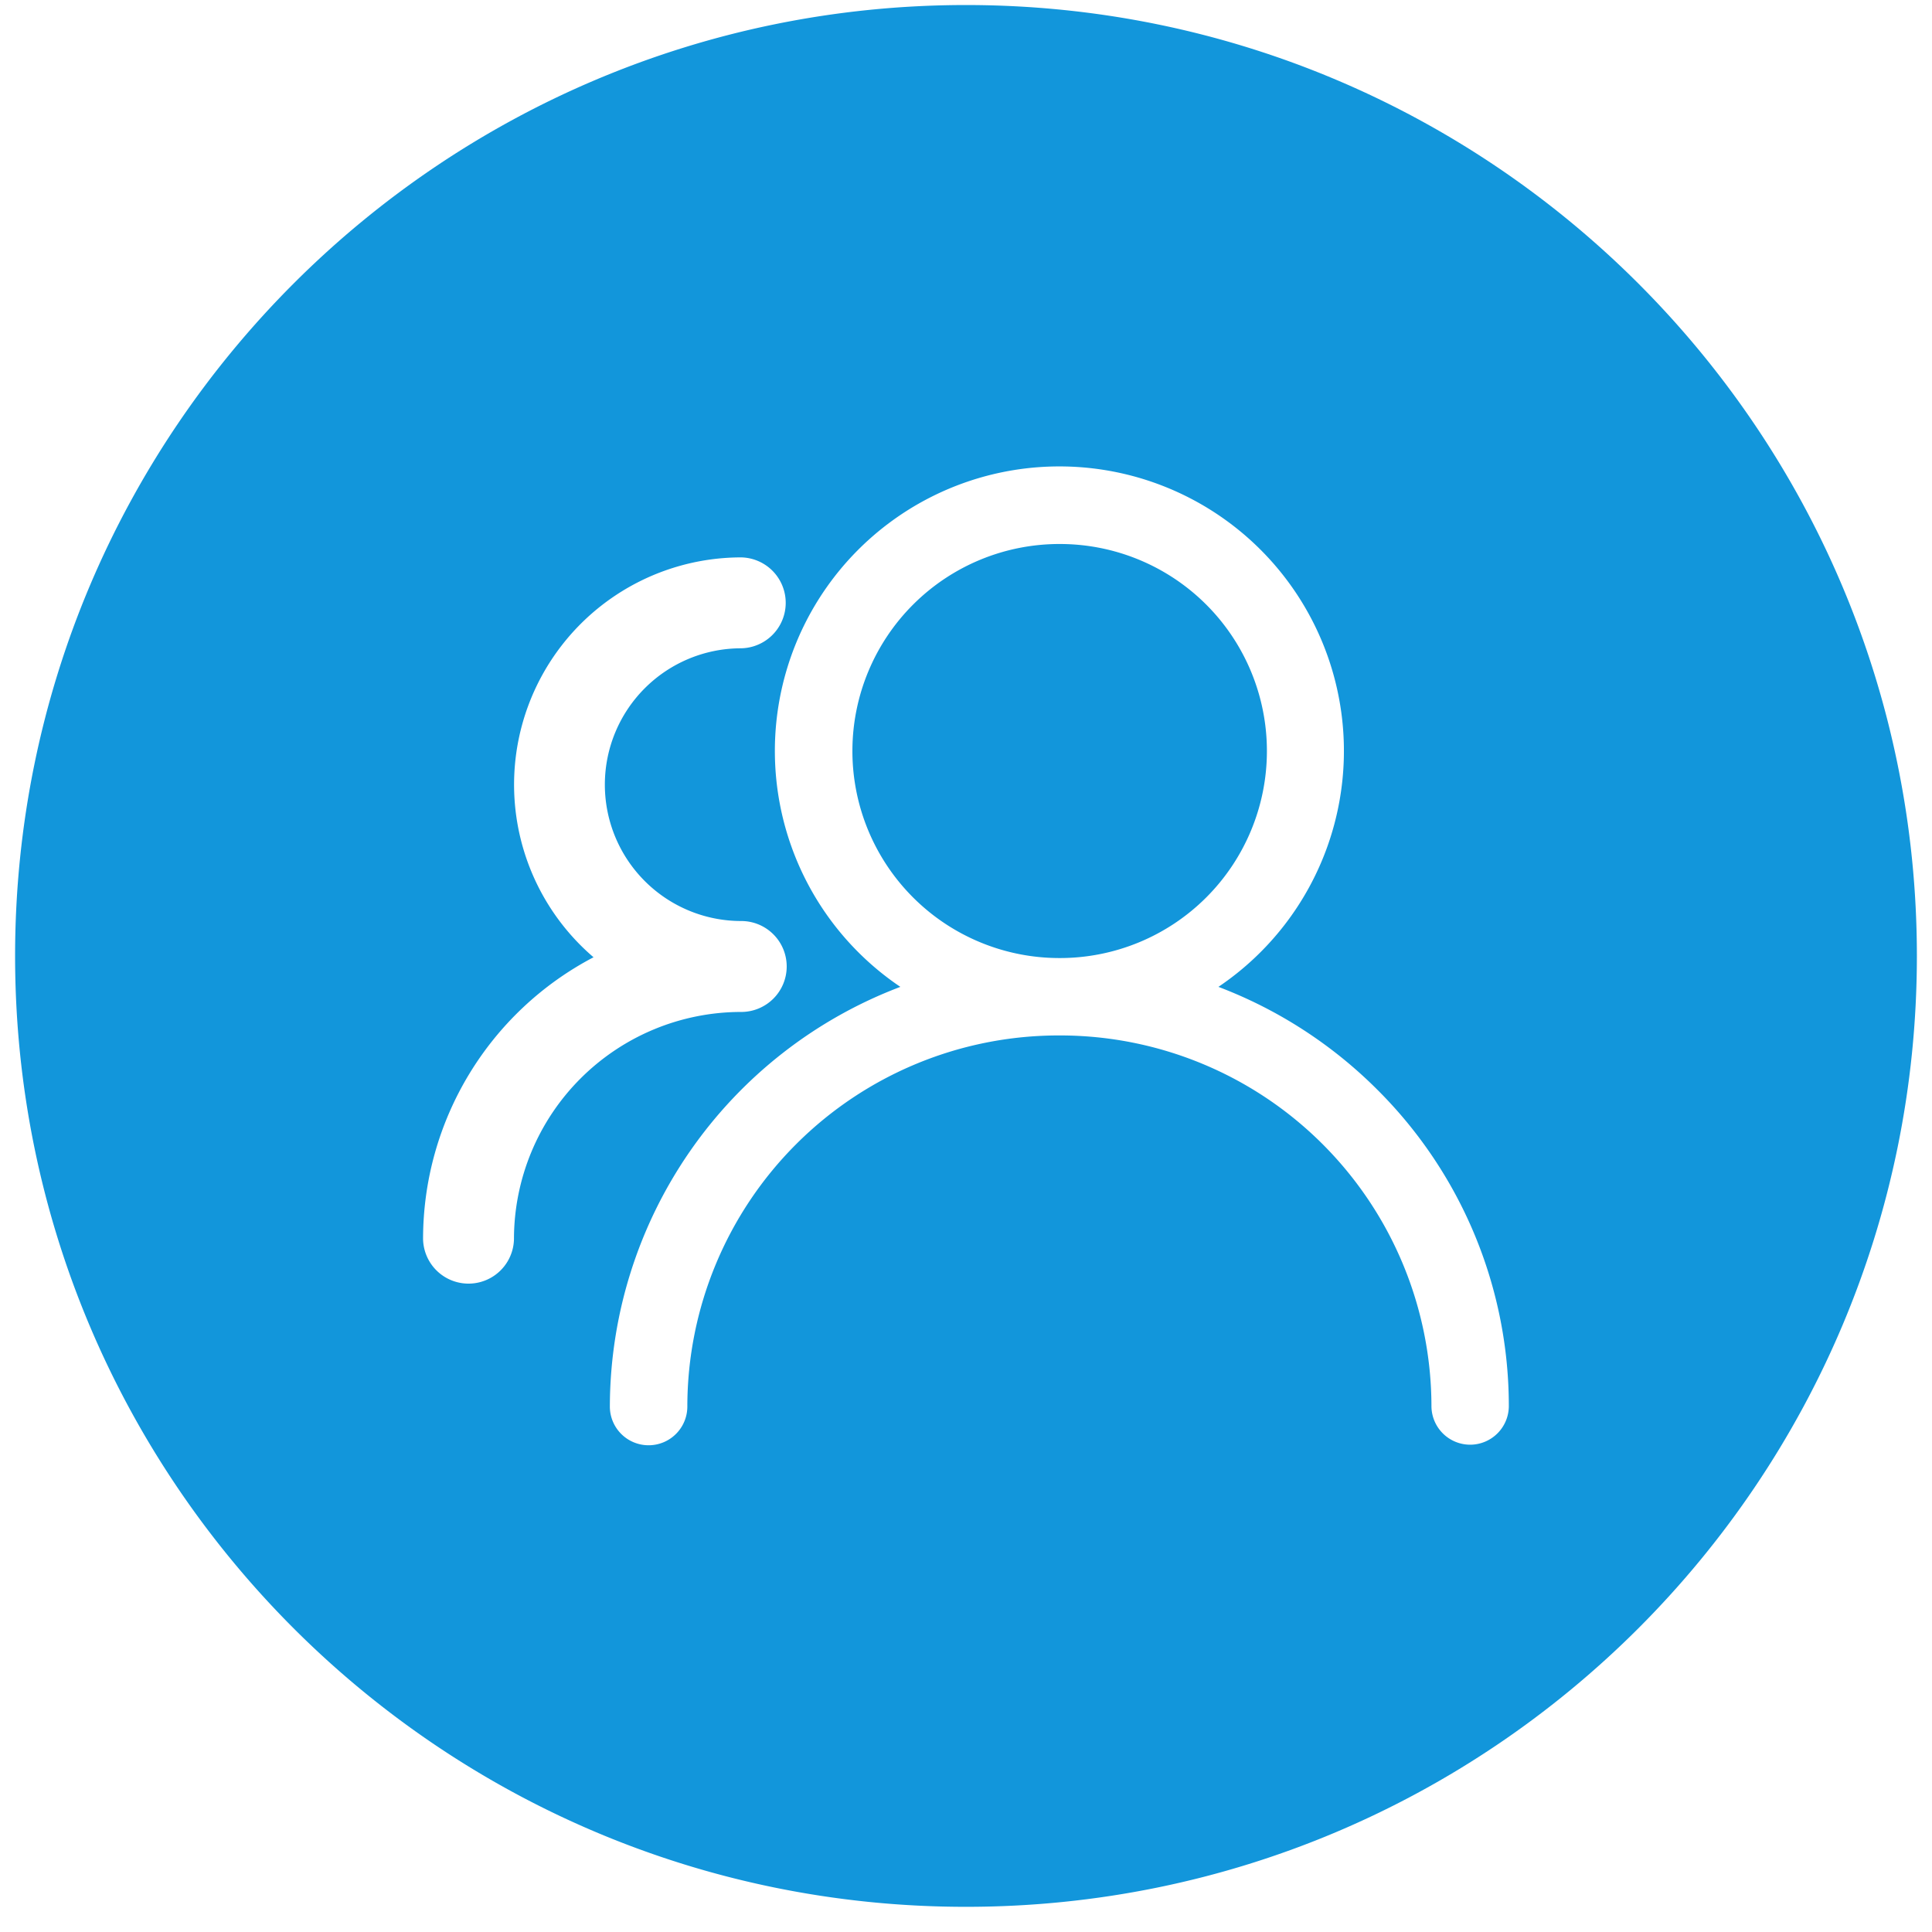 <svg t="1662288597196" class="icon" viewBox="0 0 1024 1024" version="1.1" xmlns="http://www.w3.org/2000/svg" p-id="7015" width="200" height="200"><path d="M561.76 288.335a109.725 109.725 0 1 0-0.483 219.45h0.483a109.725 109.725 0 0 0 0-219.45z" p-id="7016" fill="#1296db"></path><path d="M511.994 2.667C233.642 2.667 8 228.309 8 506.661s225.642 503.994 503.994 503.994 503.994-225.642 503.994-503.994S790.347 2.667 511.994 2.667zM272.416 656.767a24.096 24.096 0 0 1-48.181 0 168.583 168.583 0 0 1 90.349-149.398 120.447 120.447 0 0 1 78.278-211.942 24.096 24.096 0 0 1 0 48.181 72.277 72.277 0 0 0 0 144.554 24.096 24.096 0 0 1 24.107 24.119 24.107 24.107 0 0 1-24.107 24.074 120.447 120.447 0 0 0-120.447 120.447z m507.175 108.949a20.533 20.533 0 0 1-20.893-20.23 196.848 196.848 0 0 0-196.938-196.68h-0.495a196.837 196.837 0 0 0-196.961 196.68 20.533 20.533 0 0 1-41.067 0 238.387 238.387 0 0 1 153.972-222.428 150.803 150.803 0 1 1 168.583 0 239.005 239.005 0 0 1 84.123 54.407 236.555 236.555 0 0 1 69.793 168.077 20.533 20.533 0 0 1-20.118 20.174z" p-id="7017" fill="#1296db"></path></svg>